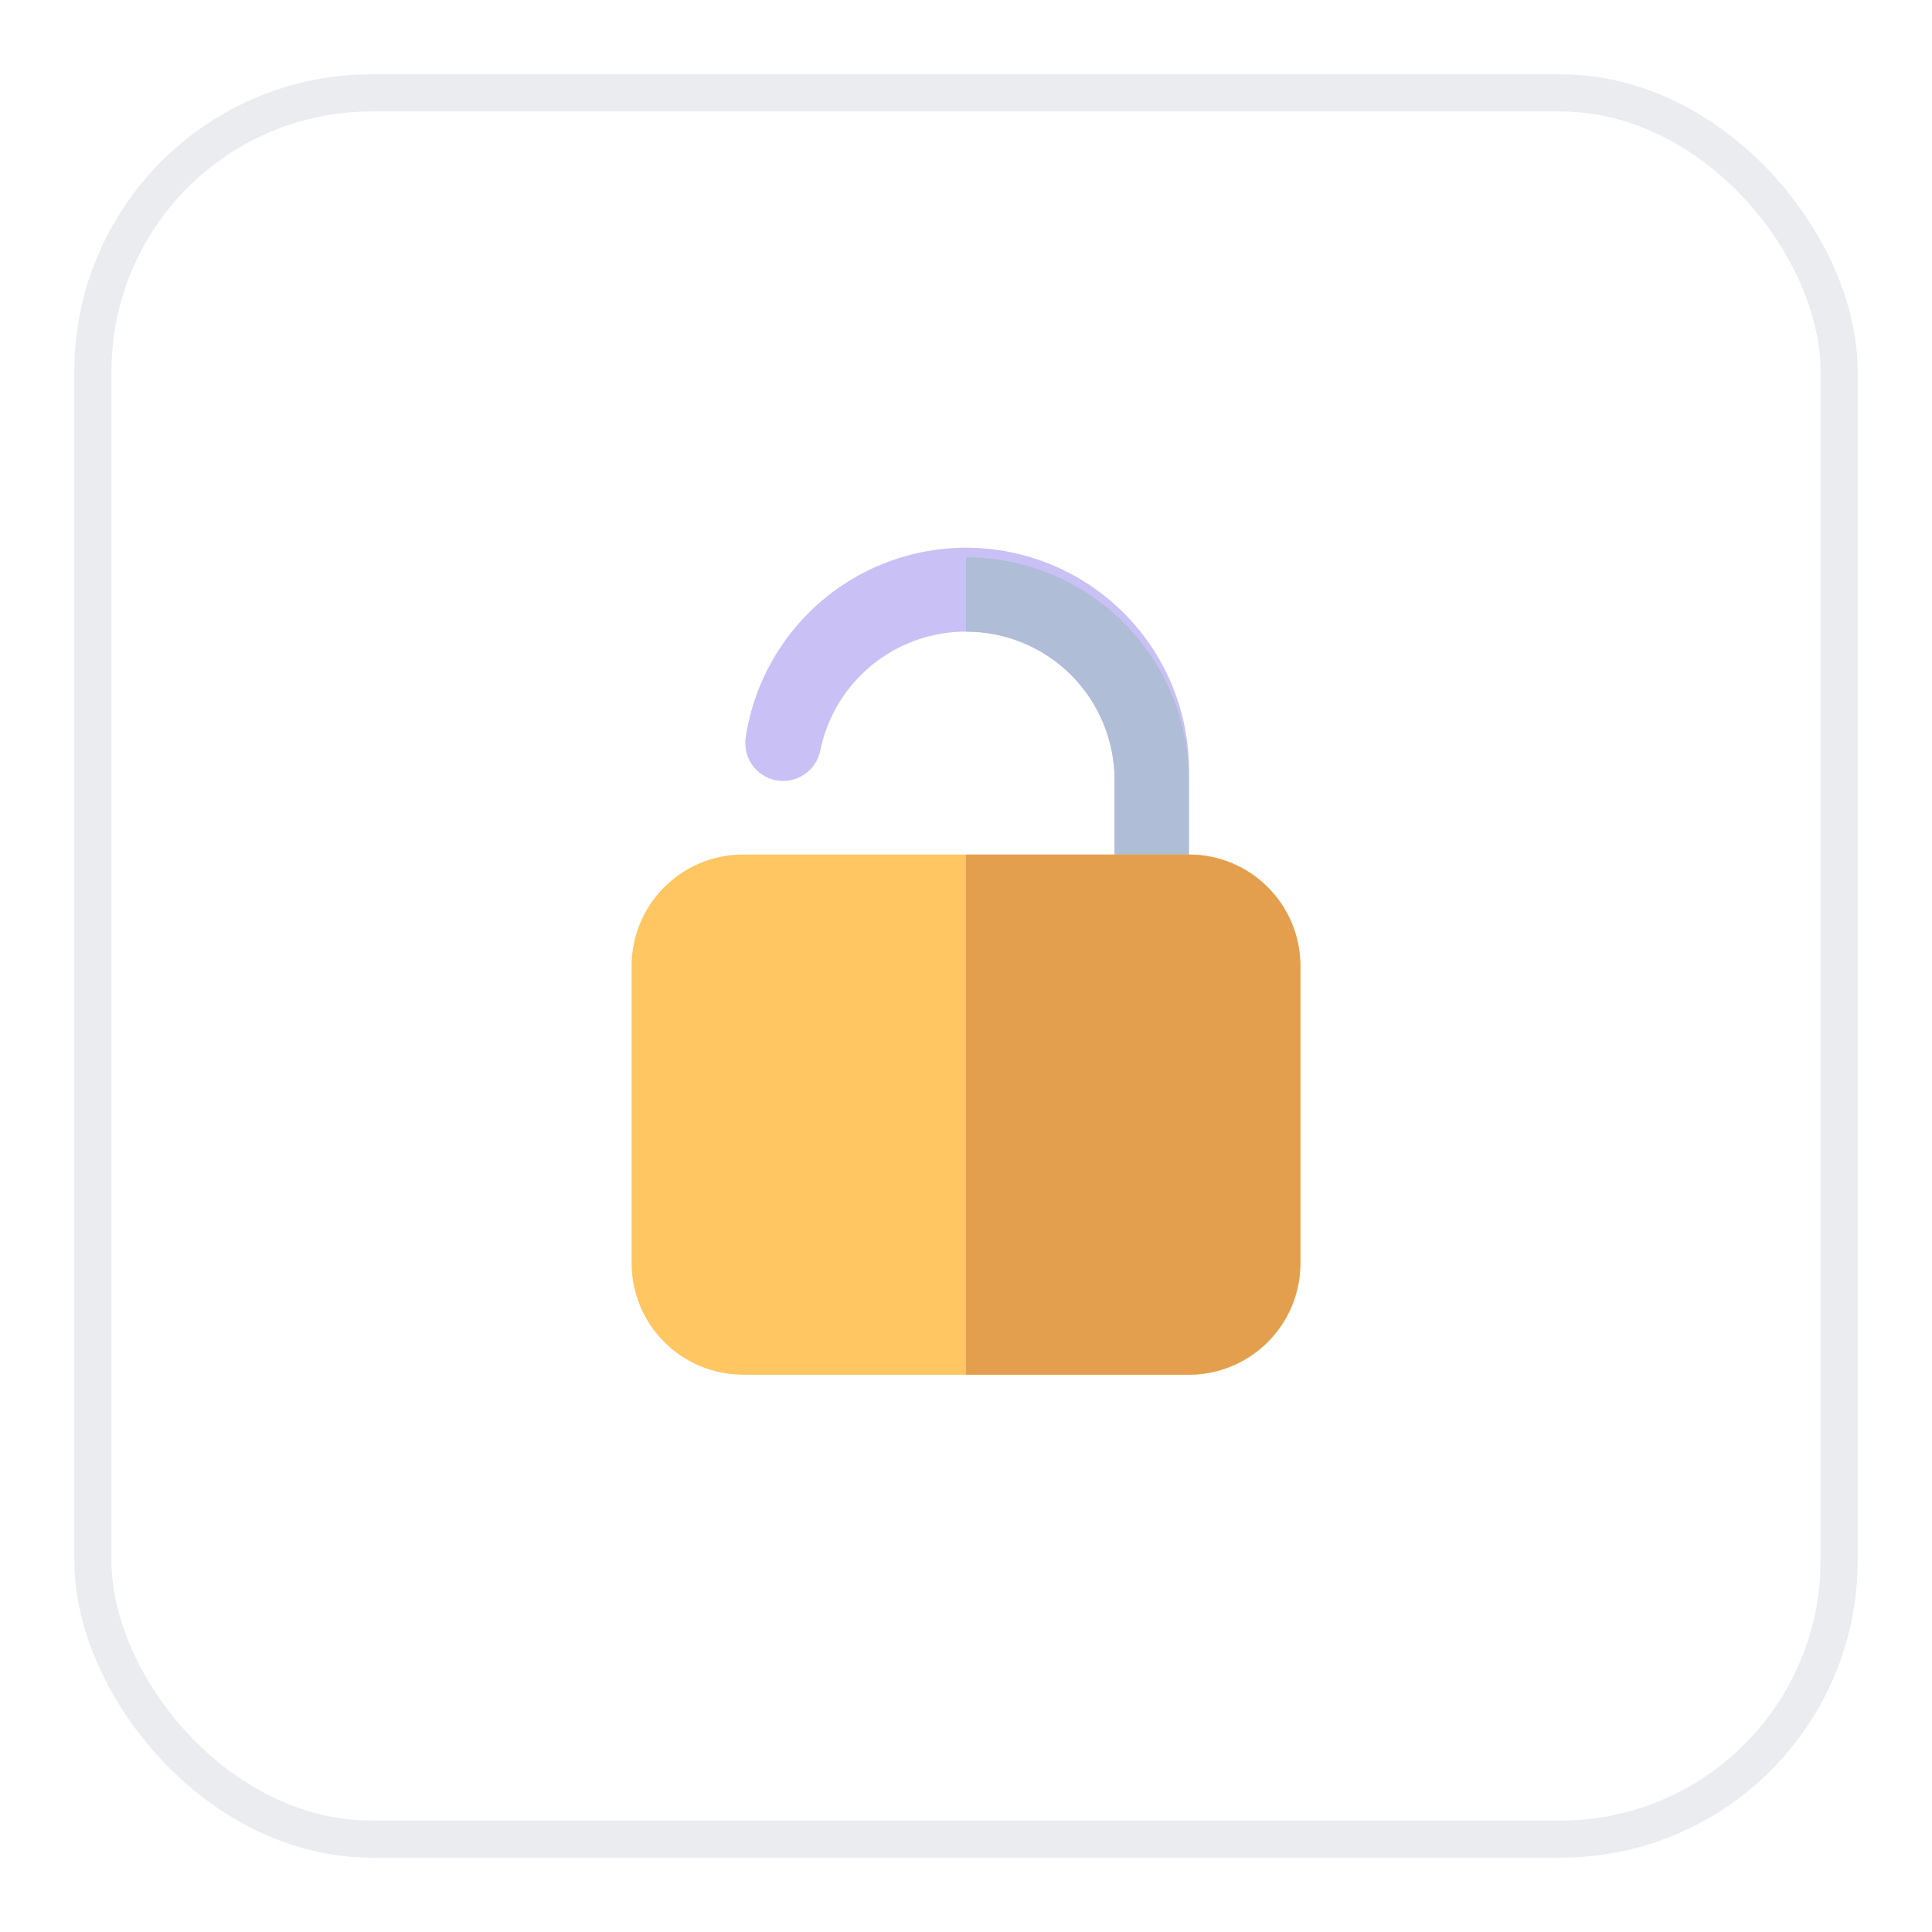 <svg width="52" height="52" viewBox="0 0 52 52" fill="none" xmlns="http://www.w3.org/2000/svg">
<g filter="url(#filter0_d_22320_122905)">
<rect x="2" y="1" width="48" height="48" rx="8" fill="white"/>
<rect x="2.5" y="1.5" width="47" height="47" rx="7.5" stroke="#EAECF0"/>
<path d="M30.998 24C30.733 24 30.479 23.895 30.291 23.707C30.104 23.519 29.998 23.265 29.998 23V20C29.998 18.939 29.577 17.922 28.827 17.171C28.077 16.421 27.059 16 25.998 16C25.076 16 24.182 16.318 23.468 16.901C22.754 17.484 22.263 18.296 22.078 19.2C22.025 19.465 21.869 19.698 21.644 19.848C21.419 19.998 21.144 20.053 20.878 20C20.613 19.947 20.38 19.791 20.23 19.566C20.08 19.34 20.025 19.065 20.078 18.8C20.319 17.287 21.129 15.924 22.342 14.989C23.556 14.054 25.081 13.619 26.605 13.772C28.129 13.926 29.537 14.656 30.539 15.814C31.542 16.972 32.064 18.47 31.998 20V23C31.998 23.265 31.893 23.519 31.706 23.707C31.518 23.895 31.264 24 30.998 24Z" fill="#C9C1F5"/>
<path d="M28.83 17.16C29.203 17.533 29.498 17.976 29.698 18.463C29.899 18.951 30.002 19.473 30 20V23C30 23.265 30.105 23.52 30.293 23.707C30.48 23.895 30.735 24 31 24C31.265 24 31.52 23.895 31.707 23.707C31.895 23.52 32 23.265 32 23V20C32 18.409 31.368 16.883 30.243 15.757C29.117 14.632 27.591 14 26 14V16C27.06 15.996 28.078 16.414 28.83 17.16Z" fill="#AFBDD6"/>
<path d="M32 22H20C18.343 22 17 23.343 17 25V33C17 34.657 18.343 36 20 36H32C33.657 36 35 34.657 35 33V25C35 23.343 33.657 22 32 22Z" fill="#FFC661"/>
<path d="M32 22H26V36H32C32.796 36 33.559 35.684 34.121 35.121C34.684 34.559 35 33.796 35 33V25C35 24.204 34.684 23.441 34.121 22.879C33.559 22.316 32.796 22 32 22Z" fill="#E49F4E"/>
</g>
<defs>
<filter id="filter0_d_22320_122905" x="0" y="0" width="52" height="52" filterUnits="userSpaceOnUse" color-interpolation-filters="sRGB">
<feFlood flood-opacity="0" result="BackgroundImageFix"/>
<feColorMatrix in="SourceAlpha" type="matrix" values="0 0 0 0 0 0 0 0 0 0 0 0 0 0 0 0 0 0 127 0" result="hardAlpha"/>
<feOffset dy="1"/>
<feGaussianBlur stdDeviation="1"/>
<feColorMatrix type="matrix" values="0 0 0 0 0.063 0 0 0 0 0.094 0 0 0 0 0.157 0 0 0 0.05 0"/>
<feBlend mode="normal" in2="BackgroundImageFix" result="effect1_dropShadow_22320_122905"/>
<feBlend mode="normal" in="SourceGraphic" in2="effect1_dropShadow_22320_122905" result="shape"/>
</filter>
</defs>
</svg>
